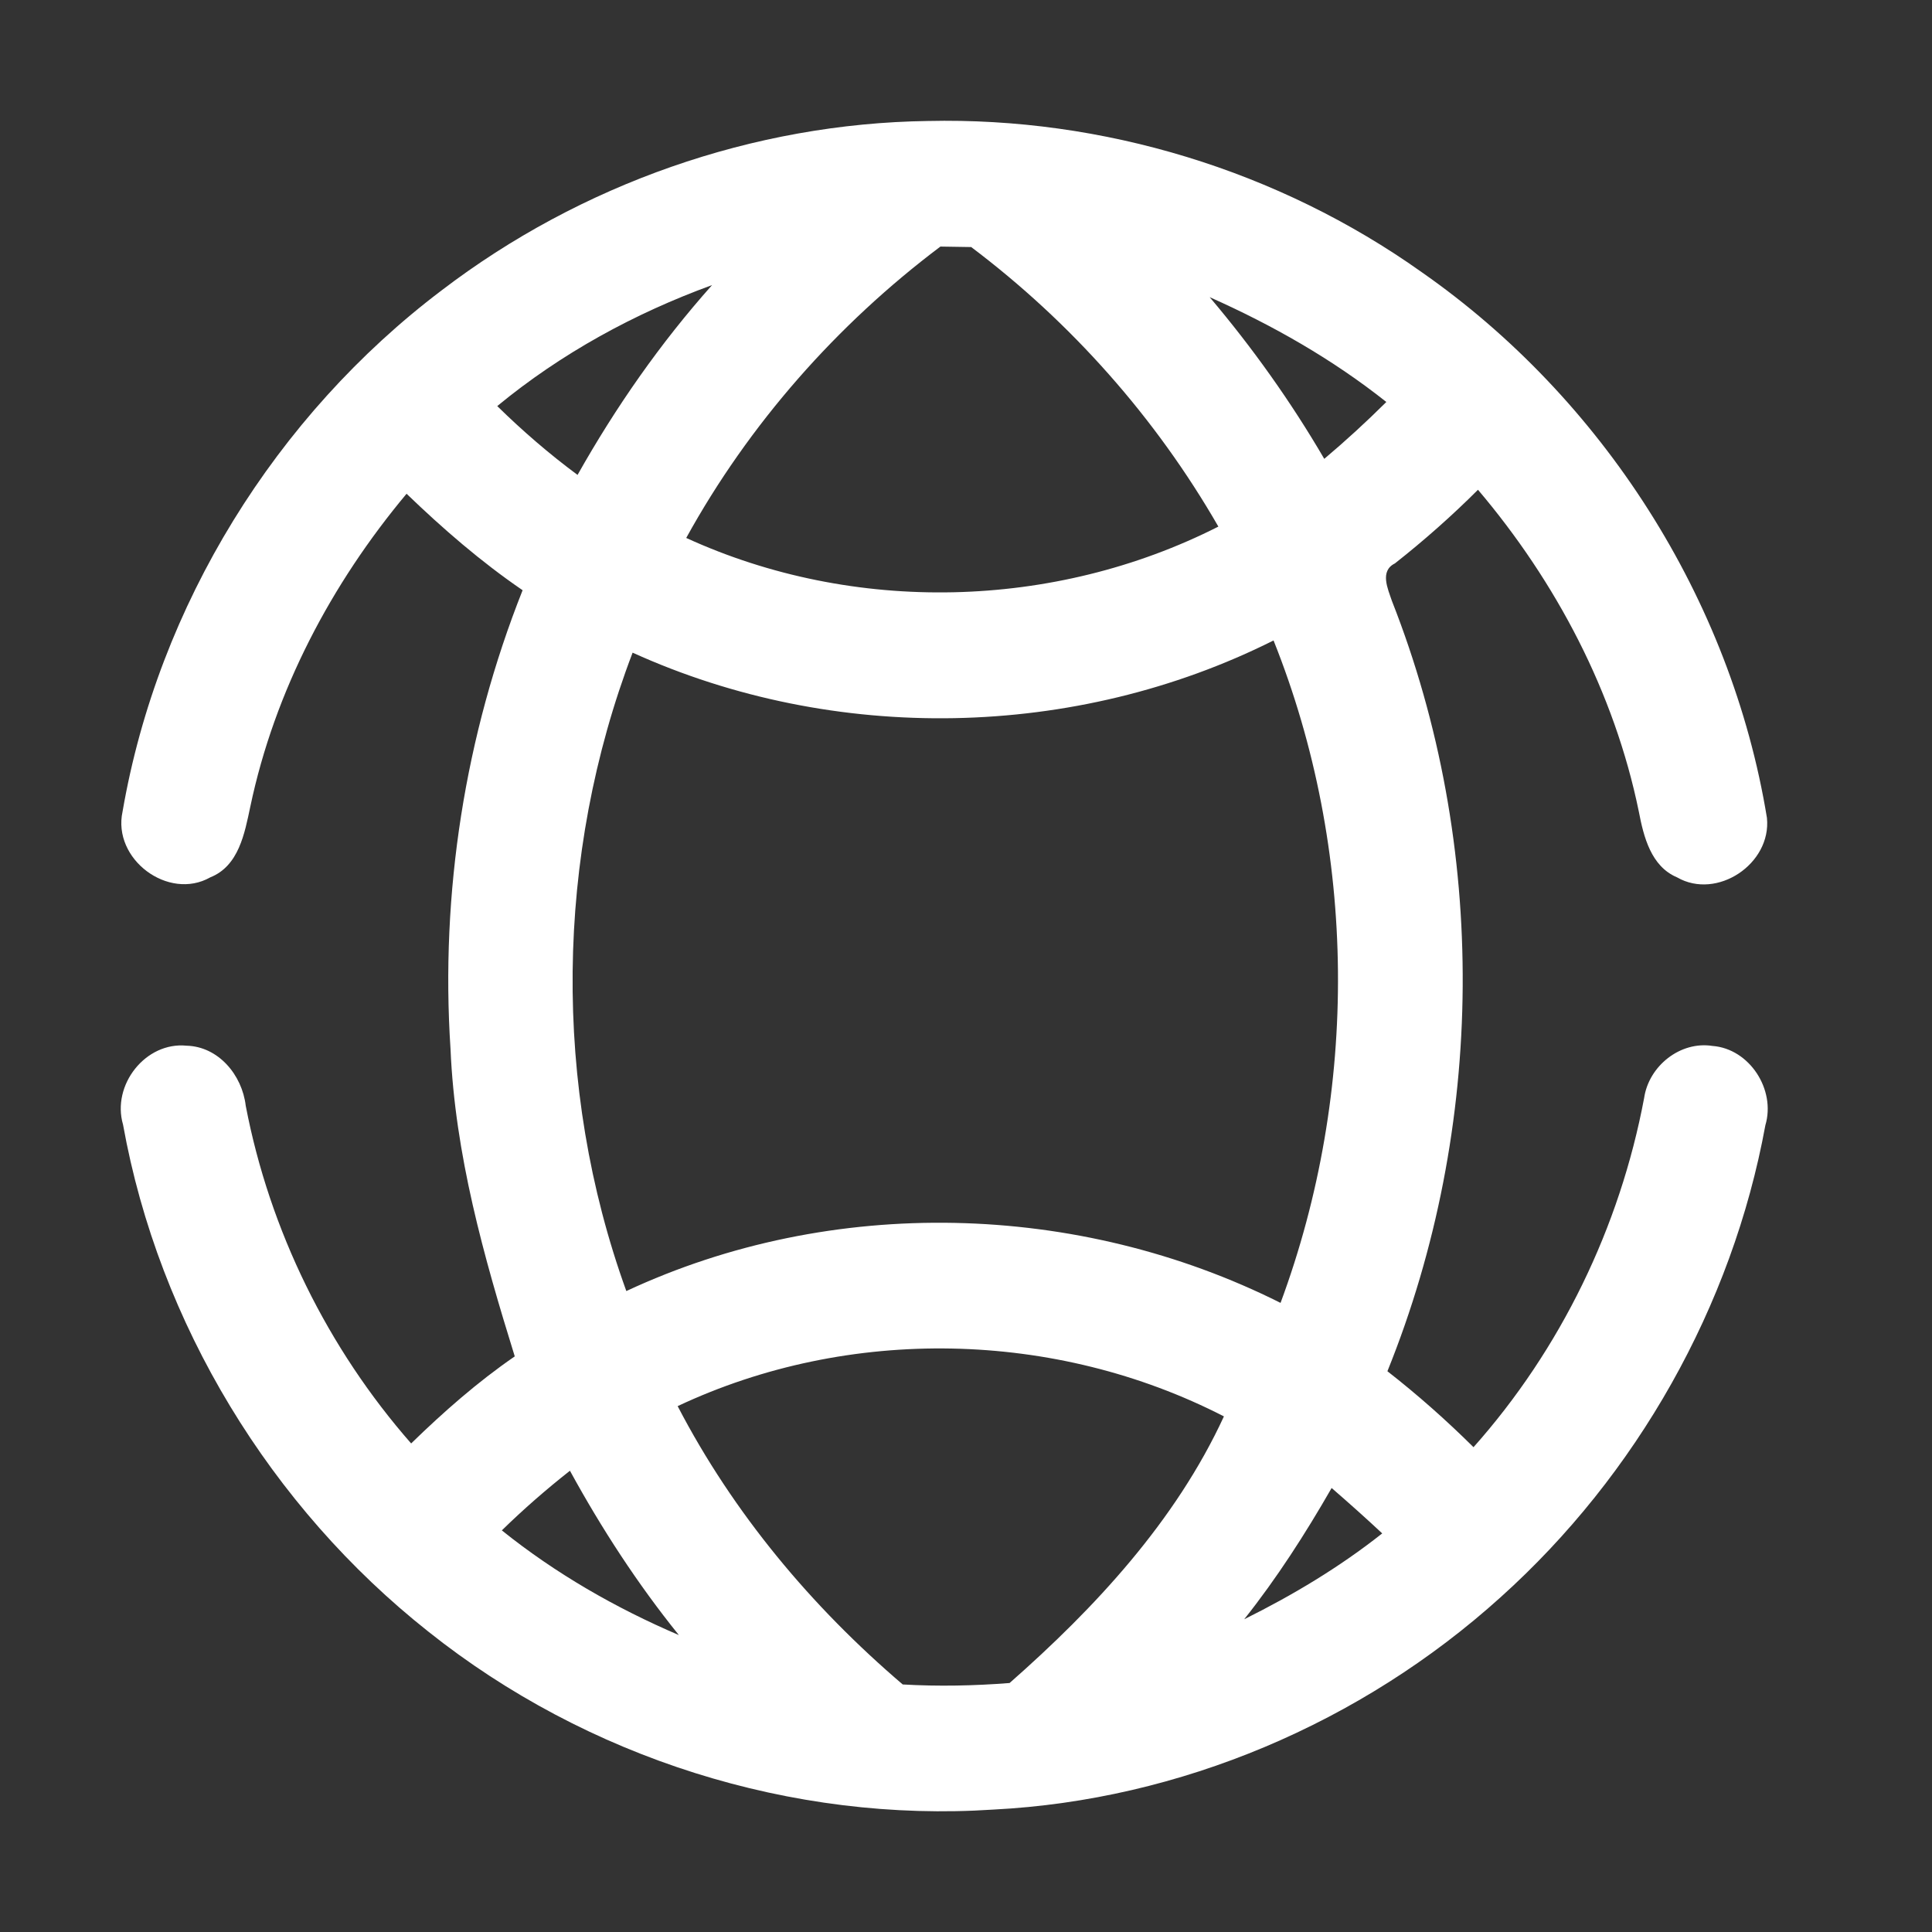 <svg width="16" height="16" viewBox="0 0 16 16" fill="none" xmlns="http://www.w3.org/2000/svg">
<rect x="0" y="0" width="16" height="16" fill="#333333" stroke="none"/>
<path d="M3.657 2.405C4.809 1.525 6.24 1.022 7.684 1.002C9.132 0.969 10.588 1.411 11.774 2.254C13.267 3.296 14.336 4.957 14.633 6.773C14.672 7.154 14.219 7.456 13.889 7.266C13.673 7.175 13.612 6.93 13.572 6.721C13.369 5.732 12.886 4.818 12.24 4.056C12.024 4.272 11.793 4.476 11.552 4.666C11.424 4.729 11.494 4.877 11.527 4.976C12.325 7.002 12.305 9.338 11.49 11.356C11.74 11.551 11.978 11.762 12.203 11.985C12.924 11.175 13.415 10.163 13.616 9.093C13.655 8.827 13.916 8.62 14.182 8.662C14.488 8.685 14.708 9.023 14.62 9.319C14.345 10.821 13.554 12.215 12.427 13.228C11.275 14.268 9.773 14.907 8.229 14.986C6.561 15.097 4.861 14.559 3.547 13.512C2.244 12.481 1.316 10.965 1.019 9.314C0.923 8.985 1.206 8.626 1.545 8.66C1.809 8.667 2.005 8.902 2.035 9.157C2.233 10.191 2.714 11.166 3.405 11.954C3.673 11.693 3.955 11.445 4.263 11.233C4.006 10.405 3.768 9.561 3.731 8.687C3.646 7.396 3.851 6.089 4.328 4.888C3.983 4.652 3.667 4.378 3.367 4.089C2.744 4.834 2.275 5.72 2.073 6.68C2.026 6.901 1.978 7.172 1.741 7.266C1.395 7.462 0.929 7.116 1.015 6.721C1.31 5.011 2.286 3.442 3.657 2.405ZM5.683 4.455C7.07 5.09 8.73 5.051 10.09 4.361C9.571 3.459 8.87 2.669 8.043 2.046C7.979 2.045 7.852 2.043 7.788 2.042C6.931 2.687 6.204 3.51 5.683 4.455ZM4.118 3.363C4.327 3.568 4.548 3.759 4.783 3.933C5.099 3.372 5.469 2.841 5.897 2.361C5.255 2.595 4.648 2.926 4.118 3.363ZM10.018 2.461C10.372 2.879 10.691 3.327 10.967 3.8C11.145 3.65 11.316 3.493 11.481 3.329C11.034 2.974 10.537 2.692 10.018 2.461ZM5.239 5.405C4.597 7.087 4.574 8.999 5.187 10.692C6.89 9.897 8.928 9.949 10.605 10.79C11.255 9.036 11.242 7.042 10.547 5.304C8.905 6.127 6.91 6.163 5.239 5.405ZM5.612 11.645C6.073 12.532 6.722 13.307 7.476 13.95C7.771 13.967 8.067 13.961 8.361 13.938C9.069 13.315 9.736 12.597 10.136 11.73C8.741 11.013 7.031 10.977 5.612 11.645ZM4.156 12.674C4.602 13.032 5.099 13.317 5.622 13.541C5.28 13.117 4.982 12.659 4.72 12.18C4.523 12.335 4.334 12.5 4.156 12.674ZM11.028 12.323C10.811 12.701 10.575 13.069 10.304 13.41C10.707 13.21 11.093 12.979 11.447 12.699C11.31 12.571 11.17 12.446 11.028 12.323Z" fill="url(#paint0_linear_448_532)"/>
<defs>
<linearGradient id="paint0_linear_448_532" x1="7.82" y1="15" x2="7.82" y2="1" gradientUnits="userSpaceOnUse">
<stop stop-color="#ffffff"/>
<stop offset="1" stop-color="#ffffff"/>
</linearGradient>
</defs>
</svg>
